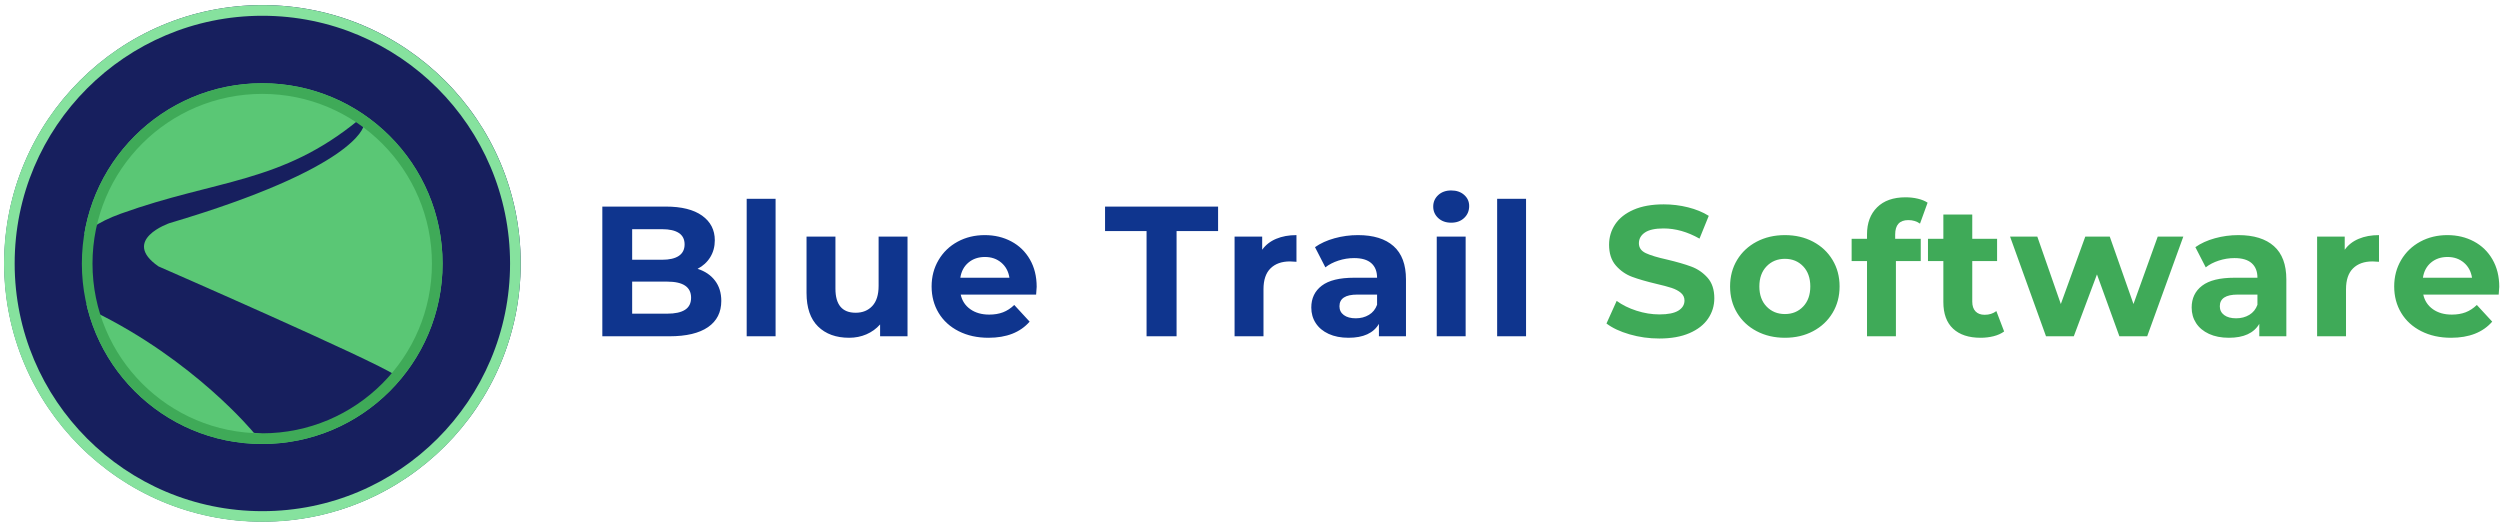 <?xml version="1.0" encoding="UTF-8"?>
<svg width="205px" height="43px" viewBox="0 0 205 43" version="1.1" xmlns="http://www.w3.org/2000/svg" xmlns:xlink="http://www.w3.org/1999/xlink">
    <!-- Generator: Sketch 57.1 (83088) - https://sketch.com -->
    <title>Group 2</title>
    <desc>Created with Sketch.</desc>
    <g id="Talent-Request-2" stroke="none" stroke-width="1" fill="none" fill-rule="evenodd">
        <g id="2---Position-Request-17-Copy" transform="translate(-618, -40)" fill-rule="nonzero">
            <g id="Group-2" transform="translate(615, 37)">
                <g id="Group">
                    <g id="Group-3">
                        <g id="Group-4" transform="translate(51.092, 17.575)">
                            <g id="Blue-Trail-Software" transform="translate(1.299, 1.042)">
                                <path d="M7.81,6.427 C8.418,6.62 8.894,6.941 9.238,7.392 C9.583,7.843 9.755,8.398 9.755,9.056 C9.755,9.988 9.393,10.705 8.669,11.206 C7.944,11.708 6.888,11.958 5.5,11.958 L-5.82645043e-13,11.958 L-5.82645043e-13,1.322 L5.197,1.322 C6.493,1.322 7.488,1.57 8.182,2.066 C8.876,2.563 9.223,3.236 9.223,4.087 C9.223,4.604 9.099,5.065 8.851,5.47 C8.603,5.875 8.256,6.194 7.81,6.427 Z M2.446,3.176 L2.446,5.683 L4.893,5.683 C5.5,5.683 5.961,5.576 6.275,5.364 C6.589,5.151 6.746,4.837 6.746,4.422 C6.746,4.006 6.589,3.695 6.275,3.487 C5.961,3.28 5.5,3.176 4.893,3.176 L2.446,3.176 Z M5.318,10.104 C5.966,10.104 6.455,9.998 6.784,9.785 C7.114,9.573 7.278,9.243 7.278,8.798 C7.278,7.916 6.625,7.476 5.318,7.476 L2.446,7.476 L2.446,10.104 L5.318,10.104 Z M11.837,0.684 L14.207,0.684 L14.207,11.958 L11.837,11.958 L11.837,0.684 Z M25.026,3.783 L25.026,11.958 L22.777,11.958 L22.777,10.986 C22.463,11.34 22.088,11.611 21.652,11.799 C21.217,11.986 20.746,12.08 20.239,12.08 C19.166,12.08 18.315,11.771 17.687,11.153 C17.059,10.535 16.745,9.618 16.745,8.403 L16.745,3.783 L19.115,3.783 L19.115,8.053 C19.115,9.37 19.667,10.028 20.771,10.028 C21.338,10.028 21.794,9.844 22.139,9.474 C22.483,9.104 22.655,8.555 22.655,7.825 L22.655,3.783 L25.026,3.783 Z M35.616,7.901 C35.616,7.932 35.601,8.144 35.571,8.539 L29.387,8.539 C29.498,9.046 29.761,9.446 30.177,9.74 C30.592,10.034 31.109,10.18 31.726,10.18 C32.152,10.18 32.529,10.117 32.858,9.991 C33.188,9.864 33.494,9.664 33.778,9.39 L35.039,10.758 C34.269,11.639 33.145,12.08 31.666,12.08 C30.744,12.08 29.928,11.9 29.219,11.54 C28.51,11.181 27.963,10.682 27.578,10.044 C27.193,9.406 27.001,8.681 27.001,7.871 C27.001,7.071 27.191,6.349 27.571,5.706 C27.951,5.062 28.472,4.561 29.136,4.201 C29.799,3.842 30.541,3.662 31.362,3.662 C32.162,3.662 32.886,3.834 33.535,4.179 C34.183,4.523 34.692,5.017 35.062,5.66 C35.431,6.303 35.616,7.05 35.616,7.901 Z M31.377,5.455 C30.84,5.455 30.389,5.607 30.025,5.911 C29.66,6.215 29.437,6.63 29.356,7.157 L33.383,7.157 C33.302,6.64 33.079,6.227 32.714,5.918 C32.349,5.609 31.904,5.455 31.377,5.455 Z M44.627,3.328 L41.223,3.328 L41.223,1.322 L50.492,1.322 L50.492,3.328 L47.088,3.328 L47.088,11.958 L44.627,11.958 L44.627,3.328 Z M54.108,4.862 C54.392,4.467 54.774,4.168 55.255,3.966 C55.737,3.763 56.291,3.662 56.919,3.662 L56.919,5.85 C56.656,5.83 56.479,5.82 56.387,5.82 C55.709,5.82 55.177,6.009 54.792,6.389 C54.407,6.769 54.215,7.339 54.215,8.099 L54.215,11.958 L51.844,11.958 L51.844,3.783 L54.108,3.783 L54.108,4.862 Z M61.964,3.662 C63.23,3.662 64.203,3.963 64.881,4.566 C65.56,5.169 65.899,6.078 65.899,7.293 L65.899,11.958 L63.681,11.958 L63.681,10.94 C63.235,11.7 62.405,12.08 61.189,12.08 C60.561,12.08 60.016,11.973 59.556,11.761 C59.095,11.548 58.743,11.254 58.5,10.879 C58.256,10.505 58.135,10.079 58.135,9.603 C58.135,8.843 58.421,8.246 58.993,7.81 C59.566,7.374 60.45,7.157 61.645,7.157 L63.529,7.157 C63.529,6.64 63.372,6.242 63.058,5.964 C62.744,5.685 62.273,5.546 61.645,5.546 C61.209,5.546 60.781,5.614 60.361,5.751 C59.94,5.888 59.583,6.073 59.29,6.306 L58.439,4.65 C58.884,4.336 59.419,4.092 60.042,3.92 C60.665,3.748 61.305,3.662 61.964,3.662 Z M61.782,10.484 C62.187,10.484 62.546,10.391 62.86,10.203 C63.174,10.016 63.397,9.74 63.529,9.375 L63.529,8.539 L61.903,8.539 C60.931,8.539 60.444,8.858 60.444,9.497 C60.444,9.801 60.563,10.041 60.802,10.218 C61.04,10.396 61.366,10.484 61.782,10.484 Z M68.422,3.783 L70.792,3.783 L70.792,11.958 L68.422,11.958 L68.422,3.783 Z M69.607,2.644 C69.171,2.644 68.817,2.517 68.543,2.264 C68.27,2.011 68.133,1.697 68.133,1.322 C68.133,0.947 68.27,0.633 68.543,0.38 C68.817,0.127 69.171,-5.80868686e-13 69.607,-5.80868686e-13 C70.042,-5.80868686e-13 70.397,0.122 70.67,0.365 C70.944,0.608 71.081,0.912 71.081,1.276 C71.081,1.671 70.944,1.998 70.67,2.256 C70.397,2.515 70.042,2.644 69.607,2.644 Z M73.375,0.684 L75.745,0.684 L75.745,11.958 L73.375,11.958 L73.375,0.684 Z" id="BlueTrail" fill="#0F358E"></path>
                                <path d="M86.67,12.141 C85.83,12.141 85.017,12.027 84.232,11.799 C83.447,11.571 82.816,11.274 82.34,10.91 L83.176,9.056 C83.632,9.39 84.173,9.659 84.802,9.861 C85.43,10.064 86.058,10.165 86.686,10.165 C87.385,10.165 87.901,10.061 88.236,9.854 C88.57,9.646 88.737,9.37 88.737,9.026 C88.737,8.772 88.638,8.562 88.441,8.395 C88.243,8.228 87.99,8.094 87.681,7.992 C87.372,7.891 86.954,7.78 86.427,7.658 C85.617,7.466 84.953,7.273 84.437,7.081 C83.92,6.888 83.477,6.579 83.107,6.154 C82.738,5.728 82.553,5.161 82.553,4.452 C82.553,3.834 82.72,3.274 83.054,2.773 C83.388,2.272 83.892,1.874 84.566,1.58 C85.24,1.286 86.063,1.14 87.035,1.14 C87.714,1.14 88.377,1.221 89.026,1.383 C89.674,1.545 90.241,1.778 90.727,2.082 L89.968,3.951 C88.985,3.393 88.003,3.115 87.02,3.115 C86.331,3.115 85.822,3.226 85.493,3.449 C85.164,3.672 84.999,3.966 84.999,4.33 C84.999,4.695 85.189,4.966 85.569,5.143 C85.949,5.321 86.529,5.495 87.309,5.668 C88.119,5.86 88.783,6.053 89.299,6.245 C89.816,6.437 90.259,6.741 90.629,7.157 C90.998,7.572 91.183,8.134 91.183,8.843 C91.183,9.451 91.014,10.006 90.674,10.507 C90.335,11.009 89.826,11.406 89.147,11.7 C88.468,11.994 87.643,12.141 86.67,12.141 Z M96.972,12.08 C96.111,12.08 95.339,11.9 94.655,11.54 C93.972,11.181 93.437,10.682 93.052,10.044 C92.667,9.406 92.475,8.681 92.475,7.871 C92.475,7.06 92.667,6.336 93.052,5.698 C93.437,5.06 93.972,4.561 94.655,4.201 C95.339,3.842 96.111,3.662 96.972,3.662 C97.833,3.662 98.603,3.842 99.282,4.201 C99.961,4.561 100.493,5.06 100.877,5.698 C101.262,6.336 101.455,7.06 101.455,7.871 C101.455,8.681 101.262,9.406 100.877,10.044 C100.493,10.682 99.961,11.181 99.282,11.54 C98.603,11.9 97.833,12.08 96.972,12.08 Z M96.972,10.135 C97.58,10.135 98.079,9.93 98.469,9.519 C98.859,9.109 99.054,8.56 99.054,7.871 C99.054,7.182 98.859,6.632 98.469,6.222 C98.079,5.812 97.58,5.607 96.972,5.607 C96.365,5.607 95.863,5.812 95.468,6.222 C95.073,6.632 94.876,7.182 94.876,7.871 C94.876,8.56 95.073,9.109 95.468,9.519 C95.863,9.93 96.365,10.135 96.972,10.135 Z M106.013,3.966 L108.11,3.966 L108.11,5.789 L106.074,5.789 L106.074,11.958 L103.704,11.958 L103.704,5.789 L102.443,5.789 L102.443,3.966 L103.704,3.966 L103.704,3.601 C103.704,2.669 103.98,1.93 104.532,1.383 C105.084,0.836 105.861,0.562 106.864,0.562 C107.219,0.562 107.556,0.6 107.875,0.676 C108.194,0.752 108.46,0.861 108.672,1.003 L108.049,2.72 C107.776,2.527 107.457,2.431 107.092,2.431 C106.373,2.431 106.013,2.826 106.013,3.616 L106.013,3.966 Z M114.948,11.563 C114.715,11.735 114.429,11.865 114.089,11.951 C113.75,12.037 113.393,12.08 113.018,12.08 C112.046,12.08 111.293,11.832 110.762,11.335 C110.23,10.839 109.964,10.11 109.964,9.147 L109.964,5.789 L108.703,5.789 L108.703,3.966 L109.964,3.966 L109.964,1.975 L112.334,1.975 L112.334,3.966 L114.37,3.966 L114.37,5.789 L112.334,5.789 L112.334,9.117 C112.334,9.461 112.423,9.727 112.6,9.915 C112.777,10.102 113.028,10.196 113.352,10.196 C113.727,10.196 114.046,10.094 114.31,9.892 L114.948,11.563 Z M129.641,3.783 L126.678,11.958 L124.399,11.958 L122.56,6.883 L120.661,11.958 L118.382,11.958 L115.434,3.783 L117.668,3.783 L119.597,9.314 L121.603,3.783 L123.609,3.783 L125.554,9.314 L127.544,3.783 L129.641,3.783 Z M134.154,3.662 C135.42,3.662 136.393,3.963 137.071,4.566 C137.75,5.169 138.089,6.078 138.089,7.293 L138.089,11.958 L135.871,11.958 L135.871,10.94 C135.425,11.7 134.594,12.08 133.379,12.08 C132.751,12.08 132.206,11.973 131.745,11.761 C131.285,11.548 130.933,11.254 130.689,10.879 C130.446,10.505 130.325,10.079 130.325,9.603 C130.325,8.843 130.611,8.246 131.183,7.81 C131.756,7.374 132.639,7.157 133.835,7.157 L135.719,7.157 C135.719,6.64 135.562,6.242 135.248,5.964 C134.934,5.685 134.463,5.546 133.835,5.546 C133.399,5.546 132.971,5.614 132.551,5.751 C132.13,5.888 131.773,6.073 131.48,6.306 L130.629,4.65 C131.074,4.336 131.609,4.092 132.232,3.92 C132.855,3.748 133.495,3.662 134.154,3.662 Z M133.972,10.484 C134.377,10.484 134.736,10.391 135.05,10.203 C135.364,10.016 135.587,9.74 135.719,9.375 L135.719,8.539 L134.093,8.539 C133.121,8.539 132.634,8.858 132.634,9.497 C132.634,9.801 132.753,10.041 132.991,10.218 C133.23,10.396 133.556,10.484 133.972,10.484 Z M142.876,4.862 C143.159,4.467 143.542,4.168 144.023,3.966 C144.504,3.763 145.059,3.662 145.687,3.662 L145.687,5.85 C145.423,5.83 145.246,5.82 145.155,5.82 C144.476,5.82 143.944,6.009 143.559,6.389 C143.174,6.769 142.982,7.339 142.982,8.099 L142.982,11.958 L140.612,11.958 L140.612,3.783 L142.876,3.783 L142.876,4.862 Z M155.548,7.901 C155.548,7.932 155.533,8.144 155.502,8.539 L149.318,8.539 C149.43,9.046 149.693,9.446 150.108,9.74 C150.524,10.034 151.04,10.18 151.658,10.18 C152.084,10.18 152.461,10.117 152.79,9.991 C153.119,9.864 153.426,9.664 153.709,9.39 L154.971,10.758 C154.201,11.639 153.076,12.08 151.597,12.08 C150.676,12.08 149.86,11.9 149.151,11.54 C148.442,11.181 147.895,10.682 147.51,10.044 C147.125,9.406 146.933,8.681 146.933,7.871 C146.933,7.071 147.123,6.349 147.502,5.706 C147.882,5.062 148.404,4.561 149.067,4.201 C149.731,3.842 150.473,3.662 151.293,3.662 C152.094,3.662 152.818,3.834 153.466,4.179 C154.115,4.523 154.624,5.017 154.993,5.66 C155.363,6.303 155.548,7.05 155.548,7.901 Z M151.309,5.455 C150.772,5.455 150.321,5.607 149.956,5.911 C149.592,6.215 149.369,6.63 149.288,7.157 L153.314,7.157 C153.233,6.64 153.01,6.227 152.646,5.918 C152.281,5.609 151.835,5.455 151.309,5.455 Z" id="Software" fill="#3FAA58"></path>
                            </g>
                        </g>
                    </g>
                </g>
                <g id="BTS_Software" transform="translate(3.305, 3.419)">
                    <circle id="Oval-2" fill="#171F5E" cx="21.217" cy="21.176" r="21.176"></circle>
                    <path d="M21.208,41.496 C32.426,41.496 41.52,32.403 41.52,21.185 C41.52,9.967 32.426,0.874 21.208,0.874 C9.991,0.874 0.897,9.967 0.897,21.185 C0.897,32.403 9.991,41.496 21.208,41.496 Z M21.208,42.37 C9.508,42.37 0.023,32.885 0.023,21.185 C0.023,9.485 9.508,0 21.208,0 C32.908,0 42.393,9.485 42.393,21.185 C42.393,32.885 32.908,42.37 21.208,42.37 Z" id="Oval" fill="#86E29E"></path>
                    <circle id="Mask" fill="#5AC775" cx="21.197" cy="21.197" r="14.79"></circle>
                    <g id="Group-2" transform="translate(5.405, 9.402)" fill="#171F5E">
                        <path d="M24.092,0.541 C24.092,0.541 23.491,3.943 8.181,8.478 C8.181,8.478 4.164,9.86 7.284,12.023 C7.284,12.023 25.007,19.761 26.671,20.926 C26.671,20.926 22.053,26.792 15.105,25.669 C15.105,25.669 10.238,19.72 1.917,15.684 C1.917,15.684 -3.657,10.525 4.205,7.697 C12.068,4.868 17.352,5.242 23.717,0" id="Path"></path>
                    </g>
                    <path d="M21.197,35.113 C28.882,35.113 35.113,28.882 35.113,21.197 C35.113,13.511 28.882,7.28 21.197,7.28 C13.511,7.28 7.28,13.511 7.28,21.197 C7.28,28.882 13.511,35.113 21.197,35.113 Z M21.197,35.986 C13.028,35.986 6.407,29.365 6.407,21.197 C6.407,13.028 13.028,6.407 21.197,6.407 C29.365,6.407 35.986,13.028 35.986,21.197 C35.986,29.365 29.365,35.986 21.197,35.986 Z" id="Mask" fill="#3FAA58"></path>
                </g>
            </g>
        </g>
    </g>
</svg>